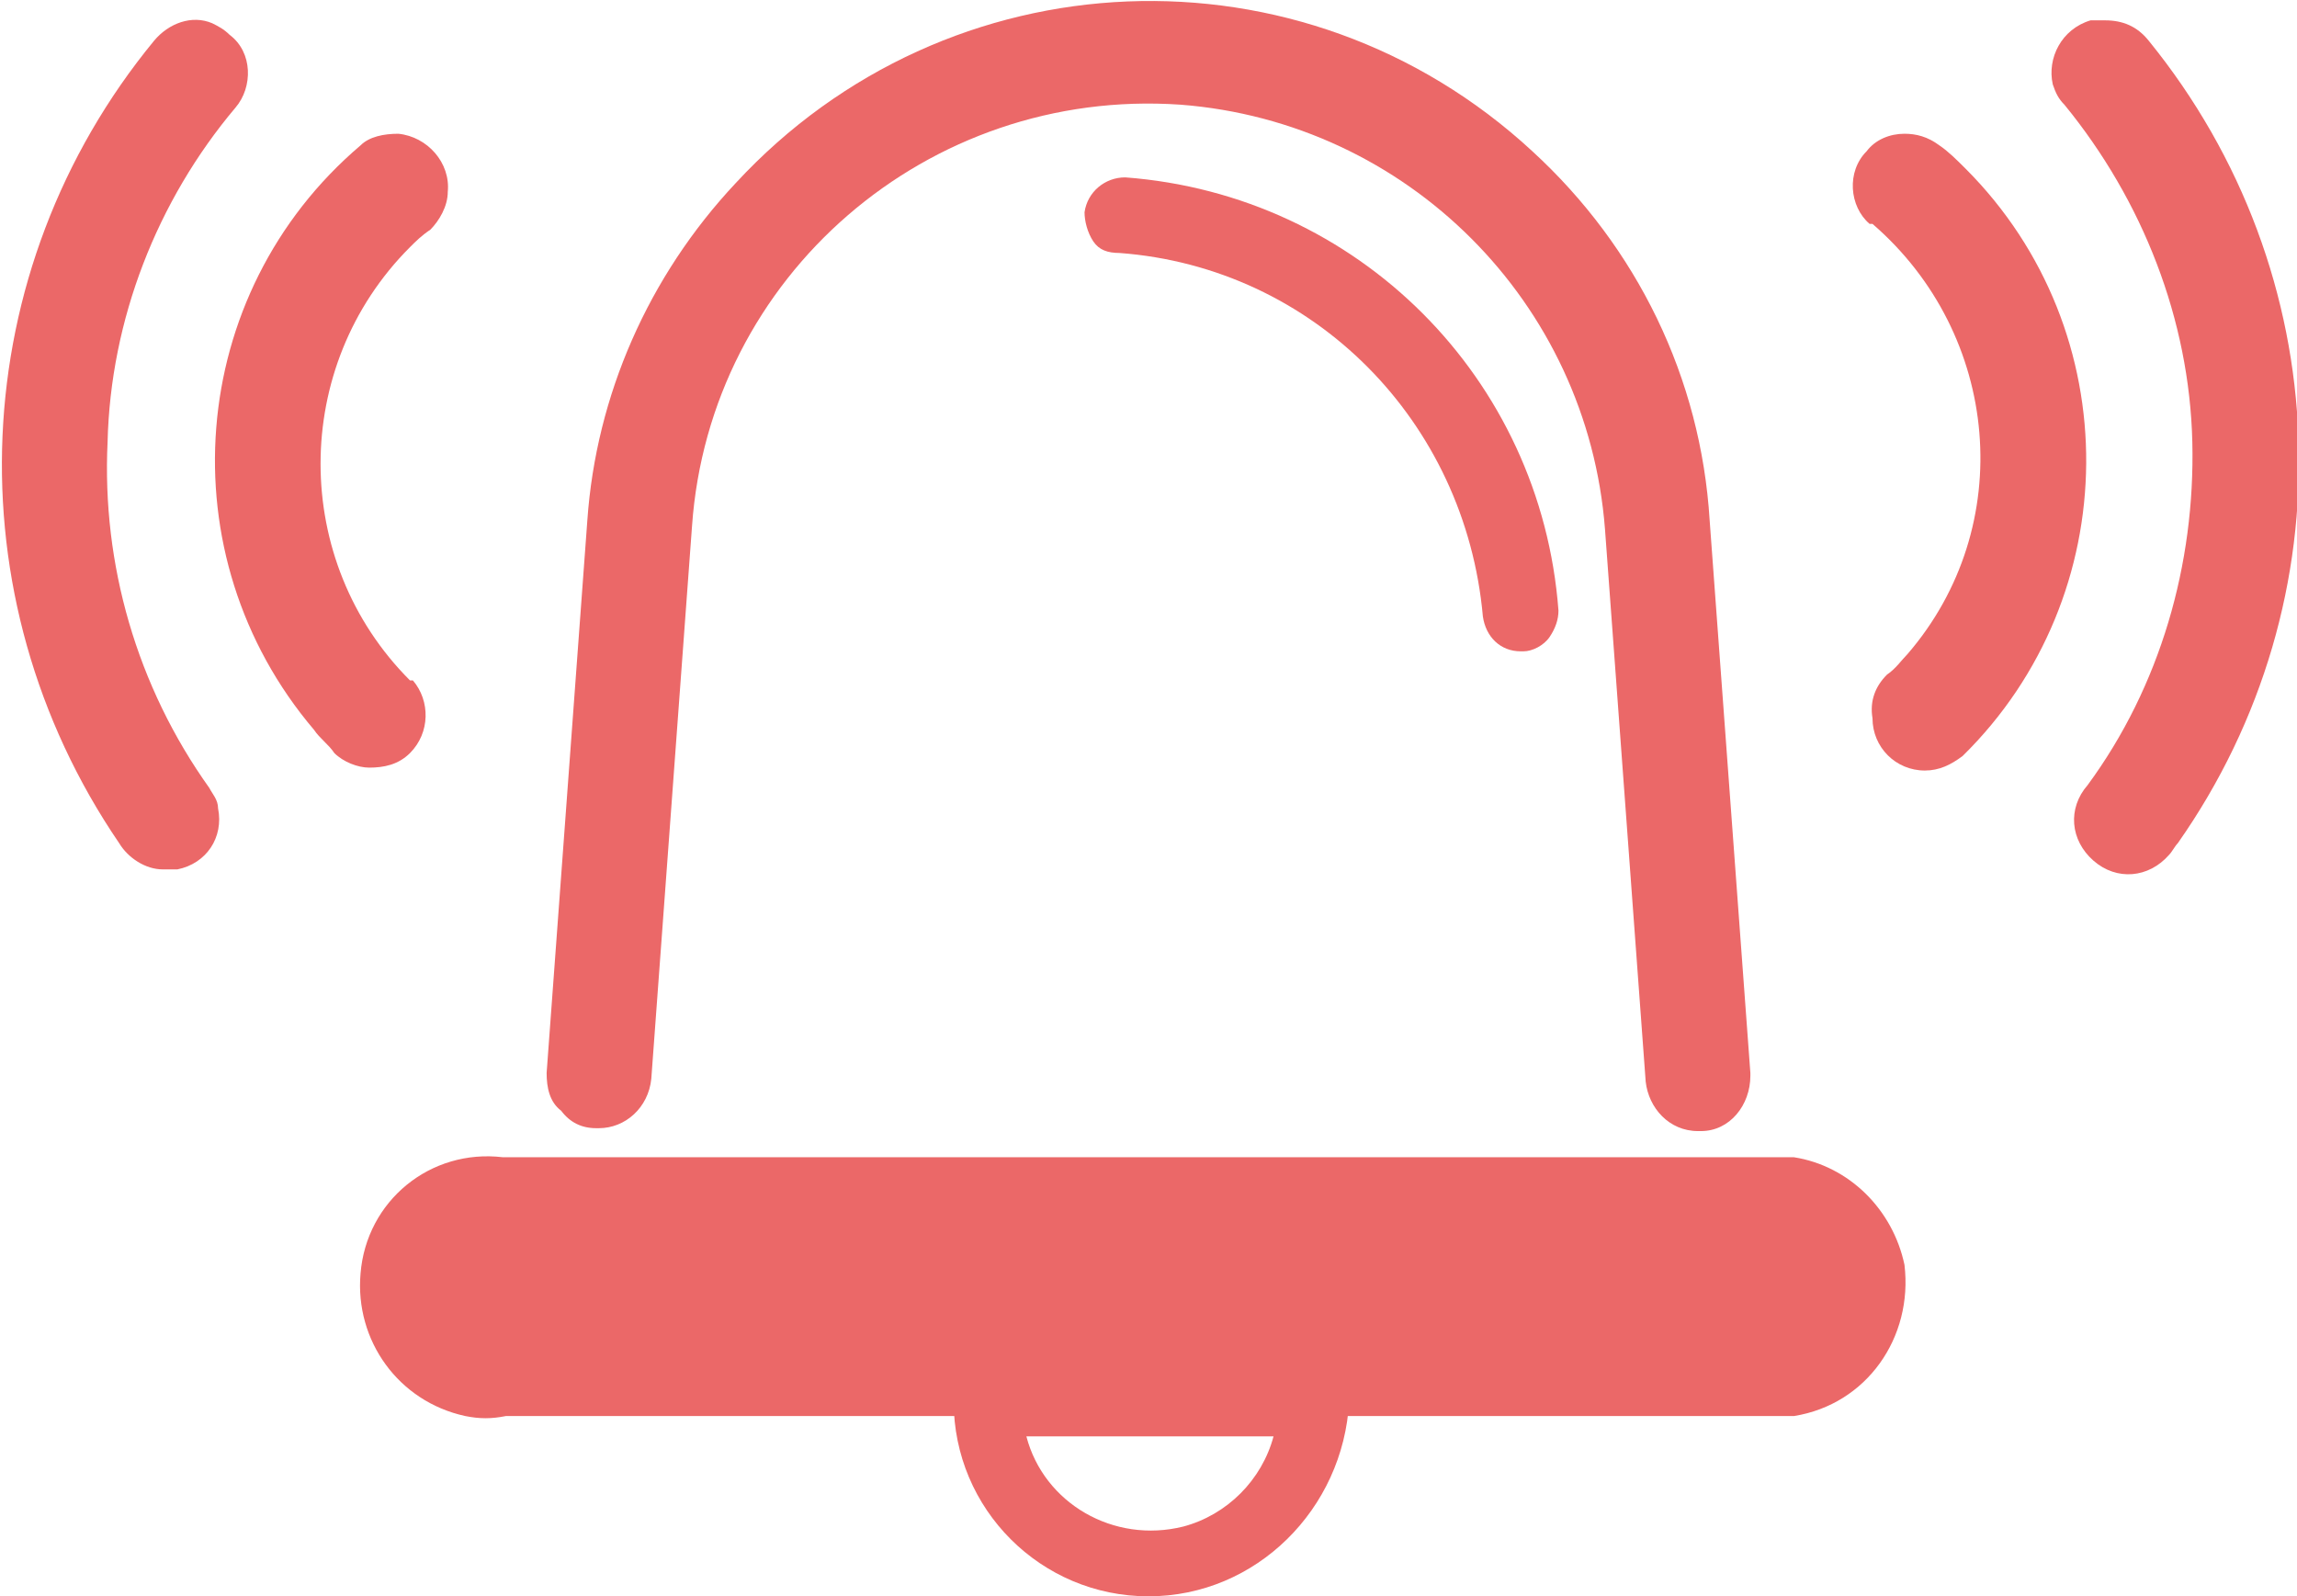 <svg xmlns="http://www.w3.org/2000/svg" id="圖層_1" viewBox="0 0 79 54.9">
    <style>
        .st0{fill:#eb6868}
    </style>
    <path d="M35.3 49.4c.6 2.3 3 3.7 5.4 3.1 1.5-.4 2.7-1.6 3.1-3.1h-8.5zm4.2 5.5c-3.7 0-6.7-3-6.7-6.7v-.1c0-.6.5-1.1 1.2-1.1h11.2c.6 0 1.2.5 1.2 1.2-.2 3.7-3.2 6.7-6.9 6.7z" class="st0"/>
    <path d="M61.7 39.8H17.3c-2.5-.3-4.7 1.5-4.9 4-.2 2.3 1.3 4.4 3.6 4.9.5.1.9.1 1.4 0h44.3c2.5-.4 4.1-2.7 3.8-5.2-.4-1.9-1.9-3.4-3.8-3.7zM15.4 6.6c.1-1-.7-1.9-1.7-2-.5 0-1 .1-1.3.4-6 5.1-6.7 14.1-1.6 20.1.2.3.5.5.7.8.3.3.8.5 1.2.5.5 0 1-.1 1.4-.5.7-.7.7-1.8.1-2.5h-.1c-4.1-4.1-4.1-10.8 0-14.9.2-.2.4-.4.7-.6.3-.3.6-.8.6-1.3z" class="st0"/>
    <path d="M3.7 15.2C3.8 11 5.4 6.9 8.1 3.7c.6-.7.6-1.9-.2-2.5-.2-.2-.4-.3-.6-.4-.7-.3-1.5 0-2 .6-6.5 7.9-7 19.1-1.2 27.6.3.5.9.9 1.5.9h.5c1-.2 1.6-1.1 1.4-2.1 0-.3-.2-.5-.3-.7-2.5-3.5-3.7-7.7-3.5-11.9zM64.4 24.7c0 1 .8 1.8 1.8 1.8.5 0 .9-.2 1.3-.5 5.6-5.5 5.7-14.6.1-20.2-.3-.3-.6-.6-.9-.8-.4-.3-.8-.4-1.2-.4-.5 0-1 .2-1.3.6-.7.7-.6 1.9.1 2.5h.1c4.4 3.8 5 10.4 1.2 14.8-.2.2-.4.5-.7.7-.4.4-.6.9-.5 1.5z" class="st0"/>
    <path d="M75.4 15.2c.1 4.2-1.1 8.4-3.6 11.8-.7.8-.6 1.9.2 2.6.8.7 1.9.6 2.6-.2.1-.1.2-.3.3-.4 5.9-8.4 5.5-19.6-1-27.6-.4-.5-.9-.7-1.5-.7h-.5c-1 .3-1.5 1.3-1.3 2.2.1.3.2.5.4.7 2.7 3.3 4.3 7.4 4.4 11.6zM38.7 6.1c-.7 0-1.3.5-1.4 1.2 0 .3.1.7.3 1 .2.3.5.4.9.4 6.7.5 11.9 5.8 12.5 12.5.1.7.6 1.2 1.3 1.2h.1c.3 0 .7-.2.9-.5.2-.3.3-.6.3-.9-.6-8-6.9-14.3-14.9-14.9z" class="st0"/>
    <path d="M52.7 5.2c-7.9-7.3-20.1-6.8-27.4 1.1-3 3.2-4.8 7.3-5.1 11.6l-1.4 19c0 .5.1 1 .5 1.3.3.4.7.6 1.2.6h.1c.9 0 1.7-.7 1.8-1.7l1.4-19C24.4 9.5 31.9 3 40.6 3.6c7.8.6 14 6.8 14.6 14.6l1.4 19c.1.9.8 1.7 1.8 1.7h.1c1 0 1.7-.9 1.7-1.9v-.1l-1.4-19c-.3-4.9-2.5-9.4-6.1-12.7z" class="st0"/>
</svg>
